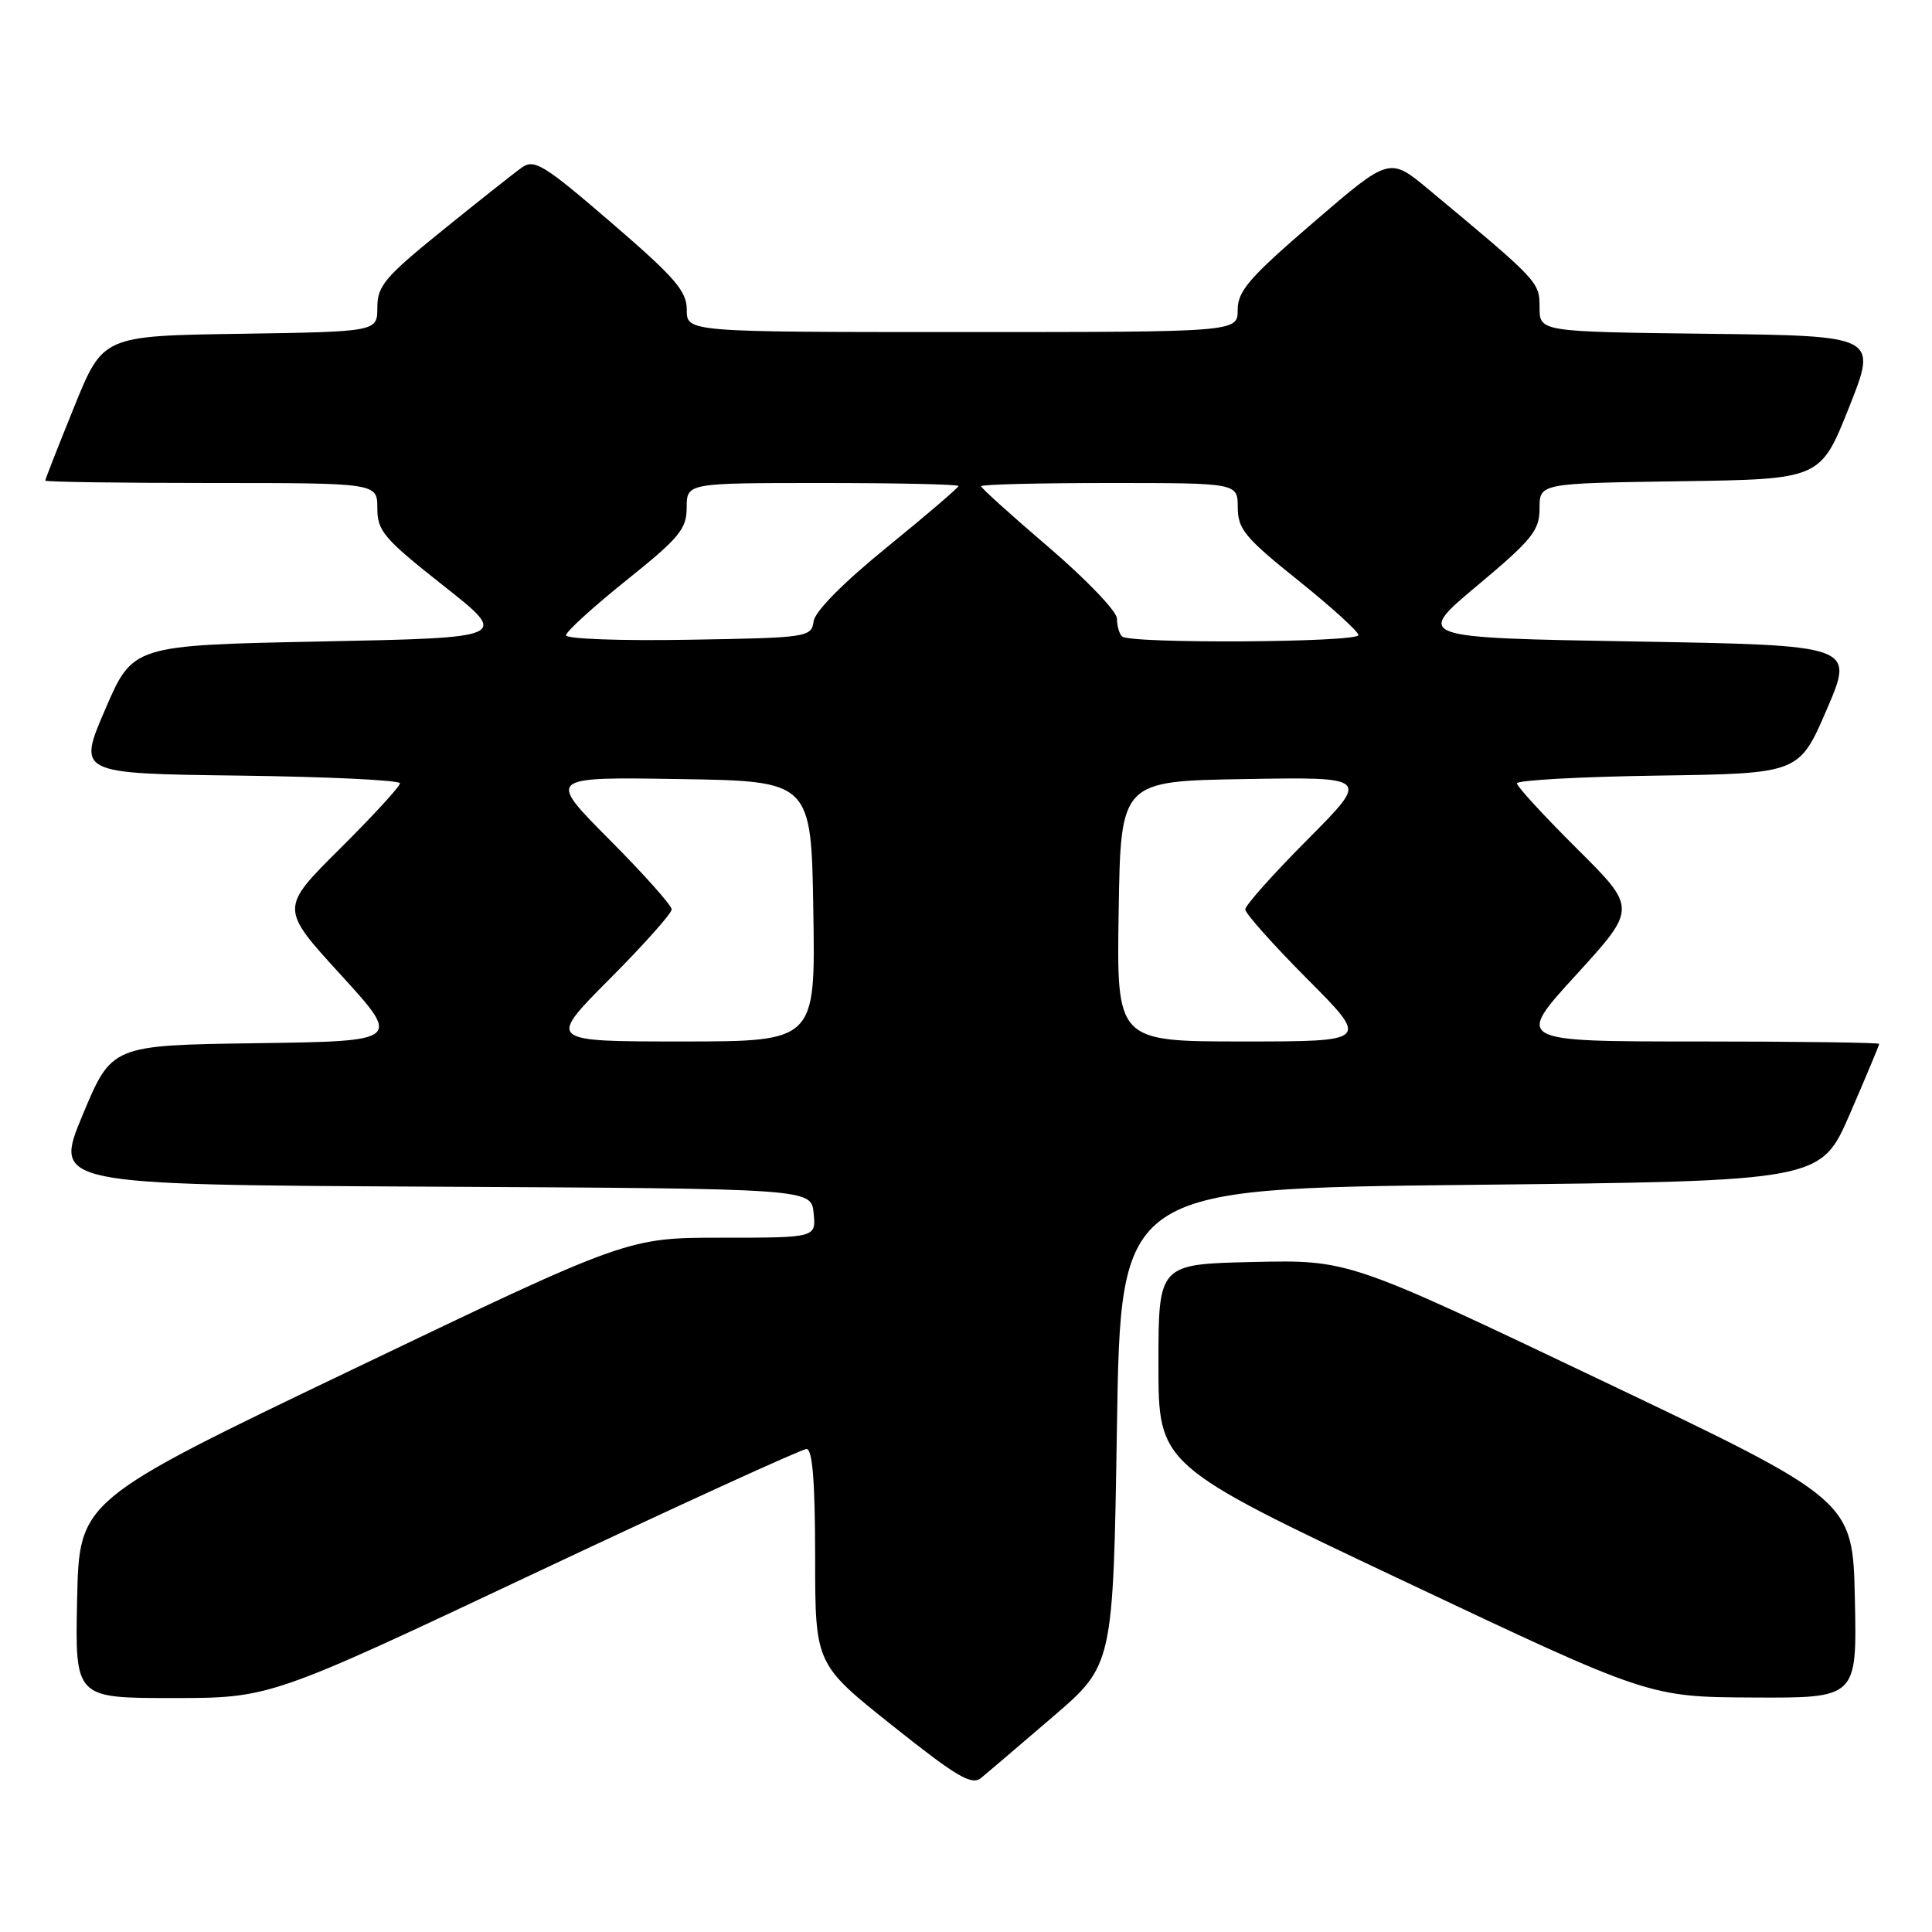 <?xml version="1.0" encoding="UTF-8" standalone="no"?>
<!DOCTYPE svg PUBLIC "-//W3C//DTD SVG 1.1//EN" "http://www.w3.org/Graphics/SVG/1.1/DTD/svg11.dtd" >
<svg xmlns="http://www.w3.org/2000/svg" xmlns:xlink="http://www.w3.org/1999/xlink" version="1.1" viewBox="0 0 256 256">
 <g >
 <path fill="currentColor"
d=" M 139.50 227.49 C 147.50 220.62 147.50 220.62 148.00 189.06 C 148.50 157.50 148.50 157.50 194.88 157.00 C 241.27 156.50 241.27 156.50 245.13 147.57 C 247.26 142.66 249.00 138.50 249.00 138.32 C 249.00 138.15 238.15 138.00 224.89 138.00 C 200.78 138.00 200.78 138.00 208.84 129.18 C 216.90 120.35 216.90 120.35 208.95 112.45 C 204.58 108.10 201.00 104.21 201.00 103.80 C 201.00 103.38 209.41 102.92 219.70 102.77 C 238.40 102.50 238.40 102.50 242.06 94.00 C 245.72 85.50 245.72 85.50 216.61 85.00 C 187.50 84.50 187.50 84.50 195.75 77.59 C 203.04 71.49 204.00 70.29 204.00 67.36 C 204.00 64.04 204.00 64.04 222.61 63.77 C 241.22 63.50 241.22 63.50 245.00 54.00 C 248.78 44.50 248.78 44.50 226.39 44.23 C 204.00 43.96 204.00 43.96 204.00 40.73 C 204.00 37.36 203.93 37.28 189.31 25.11 C 184.12 20.79 184.12 20.79 174.06 29.45 C 165.55 36.77 164.00 38.56 164.00 41.05 C 164.00 44.00 164.00 44.00 127.50 44.00 C 91.00 44.00 91.00 44.00 91.00 41.05 C 91.00 38.56 89.45 36.78 81.00 29.50 C 72.08 21.82 70.80 21.03 69.16 22.19 C 68.14 22.91 63.42 26.65 58.66 30.50 C 51.02 36.68 50.00 37.88 50.00 40.73 C 50.00 43.95 50.00 43.95 31.82 44.23 C 13.64 44.50 13.64 44.50 9.82 53.93 C 7.72 59.11 6.00 63.50 6.00 63.68 C 6.00 63.86 15.90 64.00 28.00 64.00 C 50.00 64.00 50.00 64.00 50.00 67.35 C 50.00 70.37 50.87 71.38 58.75 77.60 C 67.50 84.50 67.50 84.50 42.55 85.00 C 17.60 85.50 17.60 85.50 13.94 94.00 C 10.28 102.50 10.28 102.50 31.64 102.77 C 43.39 102.92 53.00 103.38 53.00 103.79 C 53.00 104.21 49.42 108.10 45.05 112.45 C 37.10 120.35 37.10 120.35 45.14 129.15 C 53.18 137.96 53.18 137.96 33.99 138.23 C 14.80 138.50 14.80 138.50 10.95 147.74 C 7.10 156.98 7.10 156.98 57.30 157.24 C 107.50 157.50 107.50 157.50 107.81 160.75 C 108.13 164.00 108.13 164.00 95.64 164.00 C 83.15 164.00 83.15 164.00 46.82 181.41 C 10.50 198.81 10.50 198.81 10.22 211.91 C 9.94 225.00 9.94 225.00 22.86 225.00 C 35.78 225.00 35.78 225.00 70.76 208.50 C 90.00 199.43 106.25 192.00 106.87 192.00 C 107.66 192.00 108.00 196.32 108.01 206.25 C 108.01 220.50 108.01 220.50 118.26 228.66 C 126.77 235.44 128.75 236.61 130.00 235.59 C 130.82 234.91 135.10 231.27 139.50 227.49 Z  M 245.78 211.89 C 245.50 198.78 245.50 198.78 212.09 182.86 C 178.68 166.94 178.68 166.94 166.09 167.22 C 153.50 167.50 153.50 167.50 153.50 180.81 C 153.50 194.13 153.50 194.13 186.00 209.49 C 218.50 224.86 218.50 224.86 232.28 224.93 C 246.06 225.00 246.06 225.00 245.78 211.89 Z  M 80.77 129.73 C 85.30 125.18 89.00 121.03 89.00 120.50 C 89.00 119.97 85.29 115.81 80.75 111.25 C 72.50 102.95 72.50 102.95 90.00 103.23 C 107.50 103.50 107.50 103.50 107.77 120.75 C 108.05 138.00 108.05 138.00 90.30 138.00 C 72.54 138.00 72.54 138.00 80.77 129.73 Z  M 148.23 120.75 C 148.50 103.50 148.50 103.50 165.00 103.23 C 181.50 102.95 181.50 102.95 173.25 111.25 C 168.71 115.81 165.00 119.97 165.00 120.50 C 165.00 121.03 168.70 125.18 173.23 129.73 C 181.46 138.00 181.46 138.00 164.70 138.00 C 147.95 138.00 147.95 138.00 148.23 120.75 Z  M 75.00 84.18 C 75.00 83.70 78.60 80.42 82.99 76.90 C 90.02 71.27 90.98 70.11 90.99 67.25 C 91.00 64.00 91.00 64.00 109.00 64.00 C 118.90 64.00 127.00 64.18 127.00 64.40 C 127.00 64.62 122.75 68.26 117.56 72.48 C 111.76 77.19 108.00 80.99 107.81 82.32 C 107.51 84.44 107.08 84.51 91.25 84.77 C 82.31 84.93 75.00 84.66 75.00 84.18 Z  M 148.67 84.33 C 148.30 83.97 148.00 82.90 148.00 81.96 C 148.00 81.02 143.95 76.79 139.00 72.55 C 134.05 68.32 130.00 64.66 130.00 64.43 C 130.00 64.19 137.65 64.00 147.00 64.00 C 164.00 64.00 164.00 64.00 164.01 67.25 C 164.02 70.11 164.98 71.27 172.01 76.90 C 176.40 80.42 180.00 83.69 180.00 84.15 C 180.00 85.14 149.65 85.32 148.67 84.33 Z "/>
</g>
</svg>